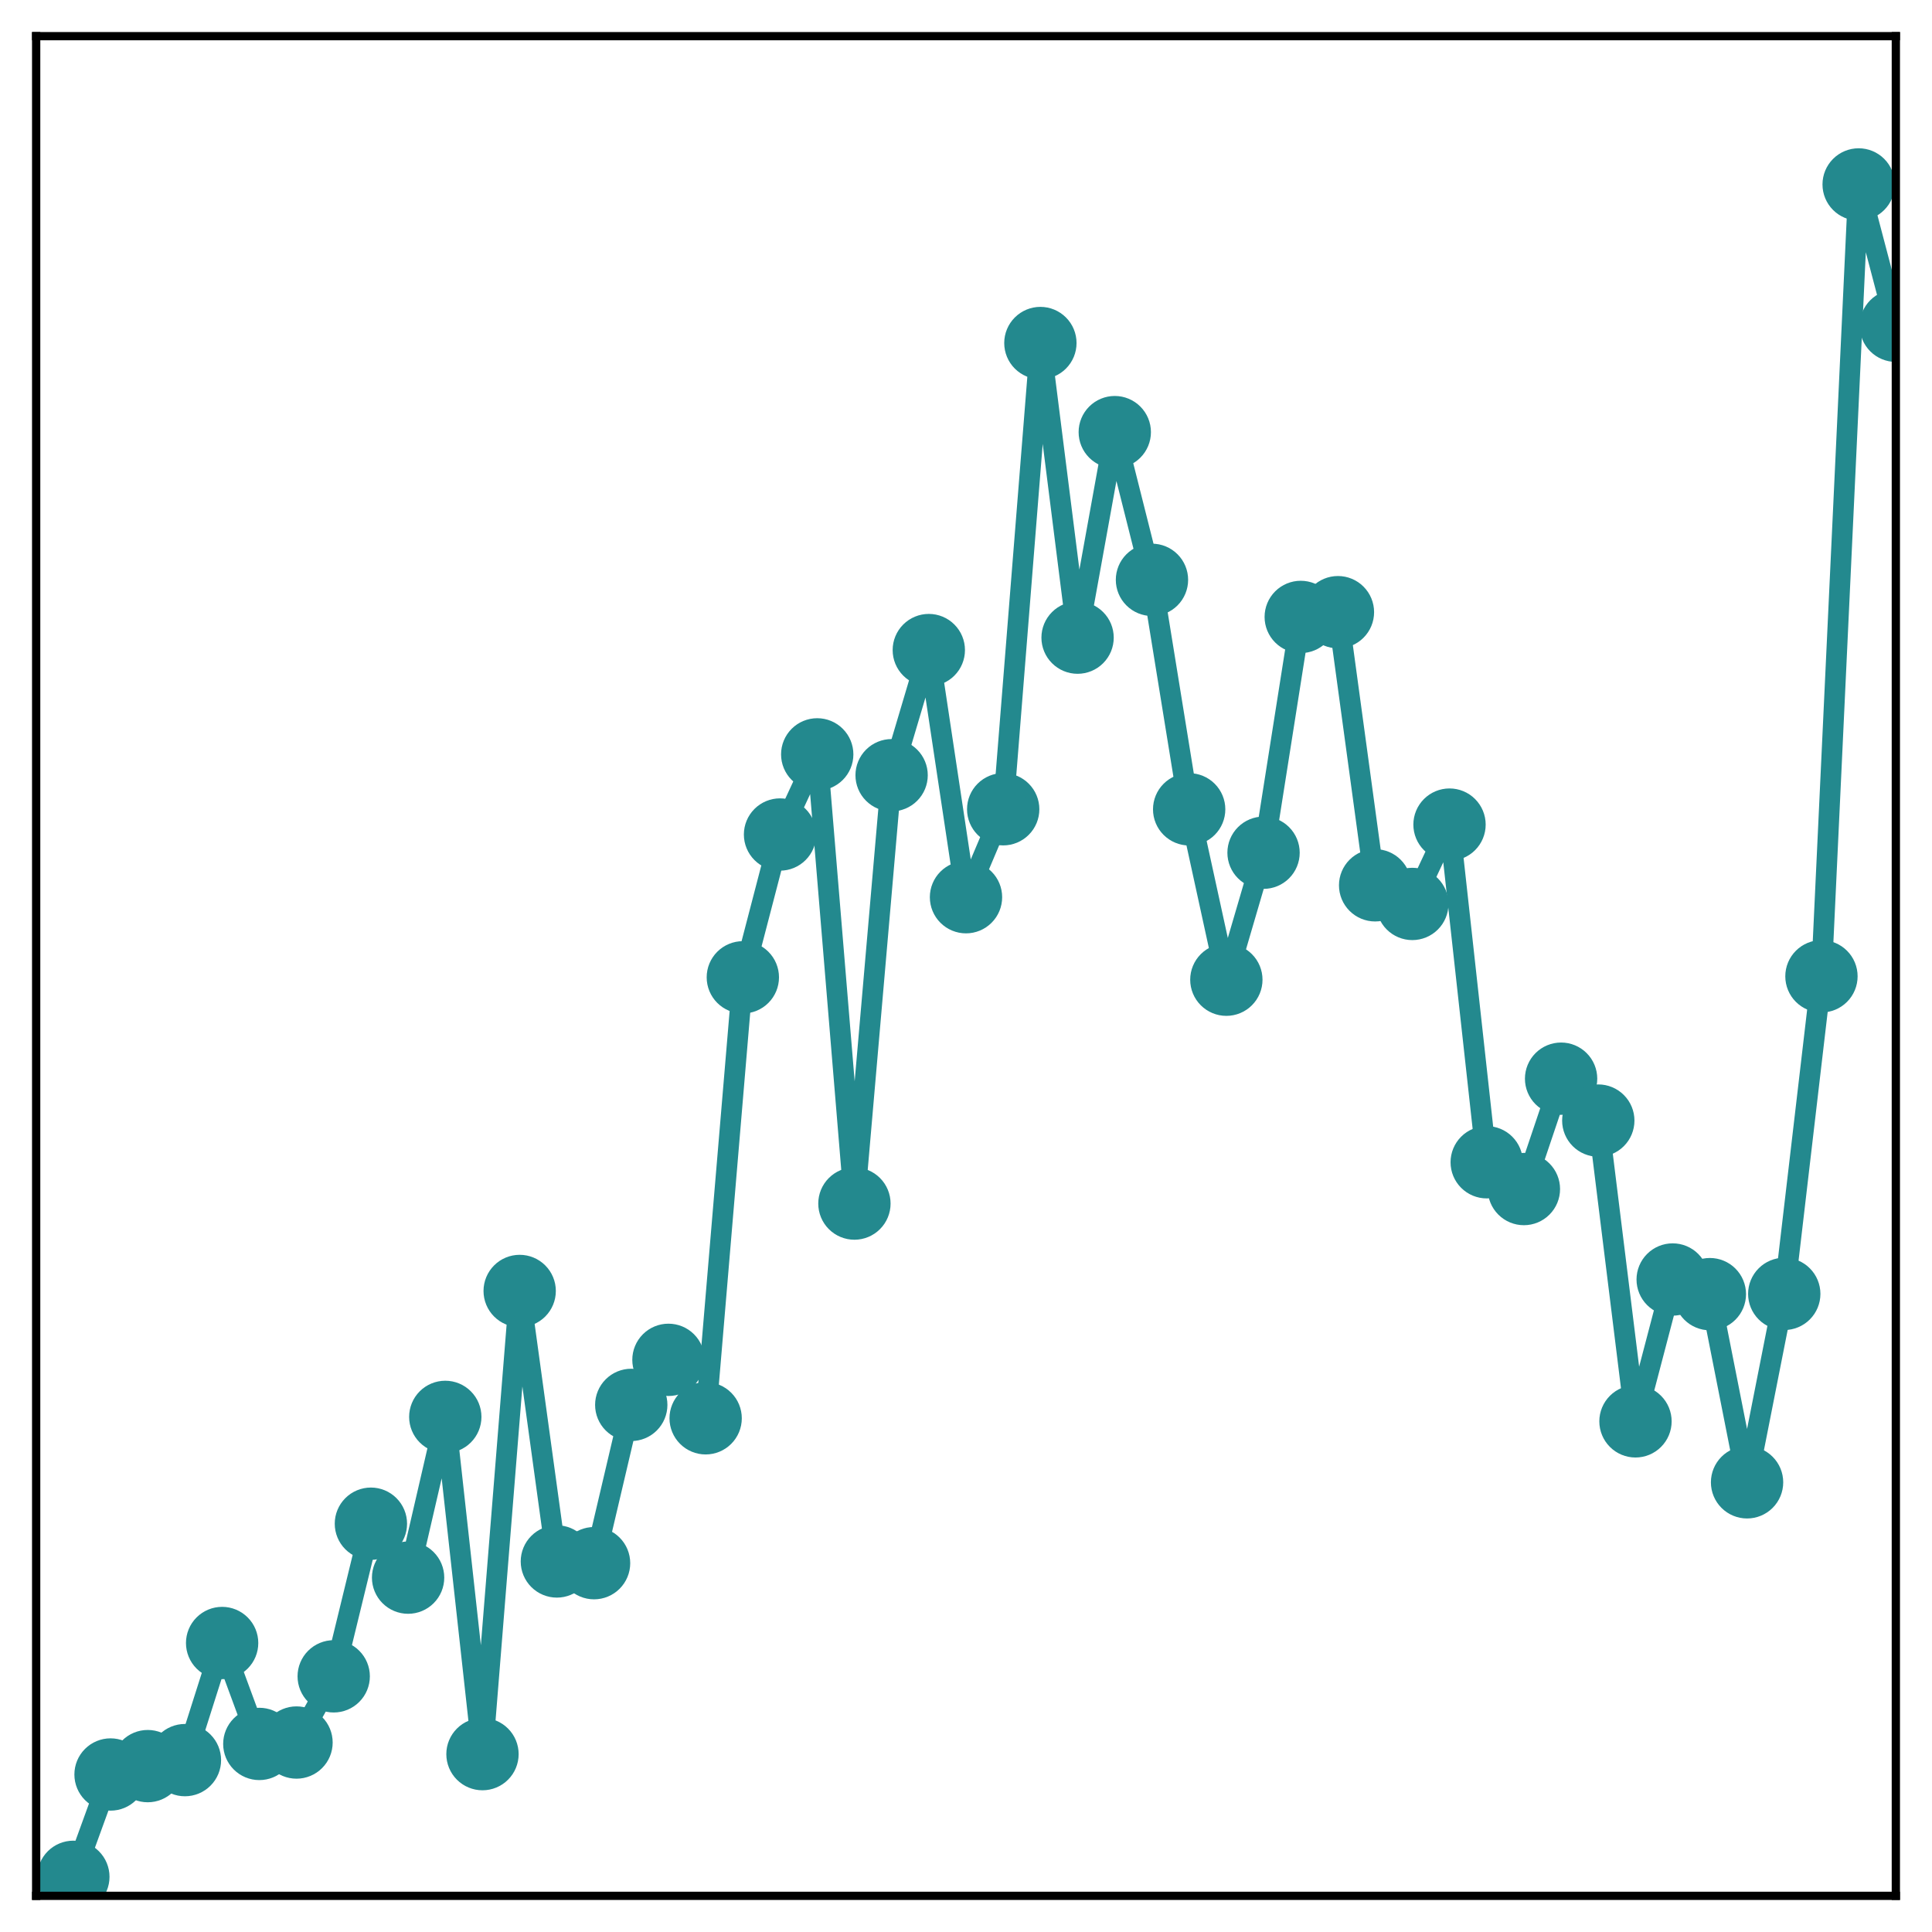 <?xml version="1.0" encoding="utf-8" standalone="no"?>
<!DOCTYPE svg PUBLIC "-//W3C//DTD SVG 1.1//EN"
  "http://www.w3.org/Graphics/SVG/1.1/DTD/svg11.dtd">
<!-- Created with matplotlib (http://matplotlib.org/) -->
<svg height="187pt" version="1.1" viewBox="0 0 187 187" width="187pt" xmlns="http://www.w3.org/2000/svg" xmlns:xlink="http://www.w3.org/1999/xlink">
 <defs>
  <style type="text/css">
*{stroke-linecap:butt;stroke-linejoin:round;}
  </style>
 </defs>
 <g id="figure_1">
  <g id="patch_1">
   <path d="M 0 187 
L 187 187 
L 187 -0 
L 0 -0 
z
" style="fill:#ffffff;"/>
  </g>
  <g id="axes_1">
   <g id="patch_2">
    <path d="M 3.5 183.5 
L 183.5 183.5 
L 183.5 3.5 
L 3.5 3.5 
z
" style="fill:#ffffff;"/>
   </g>
   <g id="matplotlib.axis_1"/>
   <g id="matplotlib.axis_2"/>
   <g id="line2d_1">
    <path clip-path="url(#pcdead85edc)" d="M 7.1 181.66 
L 10.7 171.755 
L 14.3 170.944 
L 17.9 170.363 
L 21.5 159.028 
L 25.1 168.797 
L 28.7 168.661 
L 32.3 162.254 
L 35.9 147.481 
L 39.5 152.701 
L 43.1 137.142 
L 46.7 169.784 
L 50.3 124.954 
L 53.9 151.135 
L 57.5 151.301 
L 61.1 135.981 
L 64.7 131.62 
L 68.3 137.278 
L 71.9 94.596 
L 75.5 80.773 
L 79.1 73.016 
L 82.7 116.495 
L 86.3 75.034 
L 89.9 62.921 
L 93.5 86.841 
L 97.1 78.328 
L 100.7 33.202 
L 104.3 61.718 
L 107.9 41.826 
L 111.5 56.123 
L 115.1 78.336 
L 118.7 94.827 
L 122.3 82.536 
L 125.9 59.713 
L 129.5 59.253 
L 133.1 85.69 
L 136.7 87.493 
L 140.3 79.814 
L 143.9 112.496 
L 147.5 115.089 
L 151.1 104.407 
L 154.7 108.462 
L 158.3 137.574 
L 161.9 123.844 
L 165.5 125.261 
L 169.1 143.475 
L 172.7 125.236 
L 176.3 94.498 
L 179.9 17.852 
L 183.5 31.532 
" style="fill:none;stroke:#23898e;stroke-linecap:square;stroke-width:2;"/>
    <defs>
     <path d="M 0 3 
C 0.796 3 1.559 2.684 2.121 2.121 
C 2.684 1.559 3 0.796 3 0 
C 3 -0.796 2.684 -1.559 2.121 -2.121 
C 1.559 -2.684 0.796 -3 0 -3 
C -0.796 -3 -1.559 -2.684 -2.121 -2.121 
C -2.684 -1.559 -3 -0.796 -3 0 
C -3 0.796 -2.684 1.559 -2.121 2.121 
C -1.559 2.684 -0.796 3 0 3 
z
" id="mfe0f19bf0f" style="stroke:#23898e;"/>
    </defs>
    <g clip-path="url(#pcdead85edc)">
     <use style="fill:#23898e;stroke:#23898e;" x="7.1" xlink:href="#mfe0f19bf0f" y="181.66"/>
     <use style="fill:#23898e;stroke:#23898e;" x="10.7" xlink:href="#mfe0f19bf0f" y="171.755"/>
     <use style="fill:#23898e;stroke:#23898e;" x="14.3" xlink:href="#mfe0f19bf0f" y="170.944"/>
     <use style="fill:#23898e;stroke:#23898e;" x="17.9" xlink:href="#mfe0f19bf0f" y="170.363"/>
     <use style="fill:#23898e;stroke:#23898e;" x="21.5" xlink:href="#mfe0f19bf0f" y="159.028"/>
     <use style="fill:#23898e;stroke:#23898e;" x="25.1" xlink:href="#mfe0f19bf0f" y="168.797"/>
     <use style="fill:#23898e;stroke:#23898e;" x="28.7" xlink:href="#mfe0f19bf0f" y="168.661"/>
     <use style="fill:#23898e;stroke:#23898e;" x="32.3" xlink:href="#mfe0f19bf0f" y="162.254"/>
     <use style="fill:#23898e;stroke:#23898e;" x="35.9" xlink:href="#mfe0f19bf0f" y="147.481"/>
     <use style="fill:#23898e;stroke:#23898e;" x="39.5" xlink:href="#mfe0f19bf0f" y="152.701"/>
     <use style="fill:#23898e;stroke:#23898e;" x="43.1" xlink:href="#mfe0f19bf0f" y="137.142"/>
     <use style="fill:#23898e;stroke:#23898e;" x="46.7" xlink:href="#mfe0f19bf0f" y="169.784"/>
     <use style="fill:#23898e;stroke:#23898e;" x="50.3" xlink:href="#mfe0f19bf0f" y="124.954"/>
     <use style="fill:#23898e;stroke:#23898e;" x="53.9" xlink:href="#mfe0f19bf0f" y="151.135"/>
     <use style="fill:#23898e;stroke:#23898e;" x="57.5" xlink:href="#mfe0f19bf0f" y="151.301"/>
     <use style="fill:#23898e;stroke:#23898e;" x="61.1" xlink:href="#mfe0f19bf0f" y="135.981"/>
     <use style="fill:#23898e;stroke:#23898e;" x="64.7" xlink:href="#mfe0f19bf0f" y="131.62"/>
     <use style="fill:#23898e;stroke:#23898e;" x="68.3" xlink:href="#mfe0f19bf0f" y="137.278"/>
     <use style="fill:#23898e;stroke:#23898e;" x="71.9" xlink:href="#mfe0f19bf0f" y="94.596"/>
     <use style="fill:#23898e;stroke:#23898e;" x="75.5" xlink:href="#mfe0f19bf0f" y="80.773"/>
     <use style="fill:#23898e;stroke:#23898e;" x="79.1" xlink:href="#mfe0f19bf0f" y="73.016"/>
     <use style="fill:#23898e;stroke:#23898e;" x="82.7" xlink:href="#mfe0f19bf0f" y="116.495"/>
     <use style="fill:#23898e;stroke:#23898e;" x="86.3" xlink:href="#mfe0f19bf0f" y="75.034"/>
     <use style="fill:#23898e;stroke:#23898e;" x="89.9" xlink:href="#mfe0f19bf0f" y="62.921"/>
     <use style="fill:#23898e;stroke:#23898e;" x="93.5" xlink:href="#mfe0f19bf0f" y="86.841"/>
     <use style="fill:#23898e;stroke:#23898e;" x="97.1" xlink:href="#mfe0f19bf0f" y="78.328"/>
     <use style="fill:#23898e;stroke:#23898e;" x="100.7" xlink:href="#mfe0f19bf0f" y="33.202"/>
     <use style="fill:#23898e;stroke:#23898e;" x="104.3" xlink:href="#mfe0f19bf0f" y="61.718"/>
     <use style="fill:#23898e;stroke:#23898e;" x="107.9" xlink:href="#mfe0f19bf0f" y="41.826"/>
     <use style="fill:#23898e;stroke:#23898e;" x="111.5" xlink:href="#mfe0f19bf0f" y="56.123"/>
     <use style="fill:#23898e;stroke:#23898e;" x="115.1" xlink:href="#mfe0f19bf0f" y="78.336"/>
     <use style="fill:#23898e;stroke:#23898e;" x="118.7" xlink:href="#mfe0f19bf0f" y="94.827"/>
     <use style="fill:#23898e;stroke:#23898e;" x="122.3" xlink:href="#mfe0f19bf0f" y="82.536"/>
     <use style="fill:#23898e;stroke:#23898e;" x="125.9" xlink:href="#mfe0f19bf0f" y="59.713"/>
     <use style="fill:#23898e;stroke:#23898e;" x="129.5" xlink:href="#mfe0f19bf0f" y="59.253"/>
     <use style="fill:#23898e;stroke:#23898e;" x="133.1" xlink:href="#mfe0f19bf0f" y="85.69"/>
     <use style="fill:#23898e;stroke:#23898e;" x="136.7" xlink:href="#mfe0f19bf0f" y="87.493"/>
     <use style="fill:#23898e;stroke:#23898e;" x="140.3" xlink:href="#mfe0f19bf0f" y="79.814"/>
     <use style="fill:#23898e;stroke:#23898e;" x="143.9" xlink:href="#mfe0f19bf0f" y="112.496"/>
     <use style="fill:#23898e;stroke:#23898e;" x="147.5" xlink:href="#mfe0f19bf0f" y="115.089"/>
     <use style="fill:#23898e;stroke:#23898e;" x="151.1" xlink:href="#mfe0f19bf0f" y="104.407"/>
     <use style="fill:#23898e;stroke:#23898e;" x="154.7" xlink:href="#mfe0f19bf0f" y="108.462"/>
     <use style="fill:#23898e;stroke:#23898e;" x="158.3" xlink:href="#mfe0f19bf0f" y="137.574"/>
     <use style="fill:#23898e;stroke:#23898e;" x="161.9" xlink:href="#mfe0f19bf0f" y="123.844"/>
     <use style="fill:#23898e;stroke:#23898e;" x="165.5" xlink:href="#mfe0f19bf0f" y="125.261"/>
     <use style="fill:#23898e;stroke:#23898e;" x="169.1" xlink:href="#mfe0f19bf0f" y="143.475"/>
     <use style="fill:#23898e;stroke:#23898e;" x="172.7" xlink:href="#mfe0f19bf0f" y="125.236"/>
     <use style="fill:#23898e;stroke:#23898e;" x="176.3" xlink:href="#mfe0f19bf0f" y="94.498"/>
     <use style="fill:#23898e;stroke:#23898e;" x="179.9" xlink:href="#mfe0f19bf0f" y="17.852"/>
     <use style="fill:#23898e;stroke:#23898e;" x="183.5" xlink:href="#mfe0f19bf0f" y="31.532"/>
    </g>
   </g>
   <g id="patch_3">
    <path d="M 3.5 183.5 
L 3.5 3.5 
" style="fill:none;stroke:#000000;stroke-linecap:square;stroke-linejoin:miter;stroke-width:0.8;"/>
   </g>
   <g id="patch_4">
    <path d="M 183.5 183.5 
L 183.5 3.5 
" style="fill:none;stroke:#000000;stroke-linecap:square;stroke-linejoin:miter;stroke-width:0.8;"/>
   </g>
   <g id="patch_5">
    <path d="M 3.5 183.5 
L 183.5 183.5 
" style="fill:none;stroke:#000000;stroke-linecap:square;stroke-linejoin:miter;stroke-width:0.8;"/>
   </g>
   <g id="patch_6">
    <path d="M 3.5 3.5 
L 183.5 3.5 
" style="fill:none;stroke:#000000;stroke-linecap:square;stroke-linejoin:miter;stroke-width:0.8;"/>
   </g>
  </g>
 </g>
 <defs>
  <clipPath id="pcdead85edc">
   <rect height="180" width="180" x="3.5" y="3.5"/>
  </clipPath>
 </defs>
</svg>
